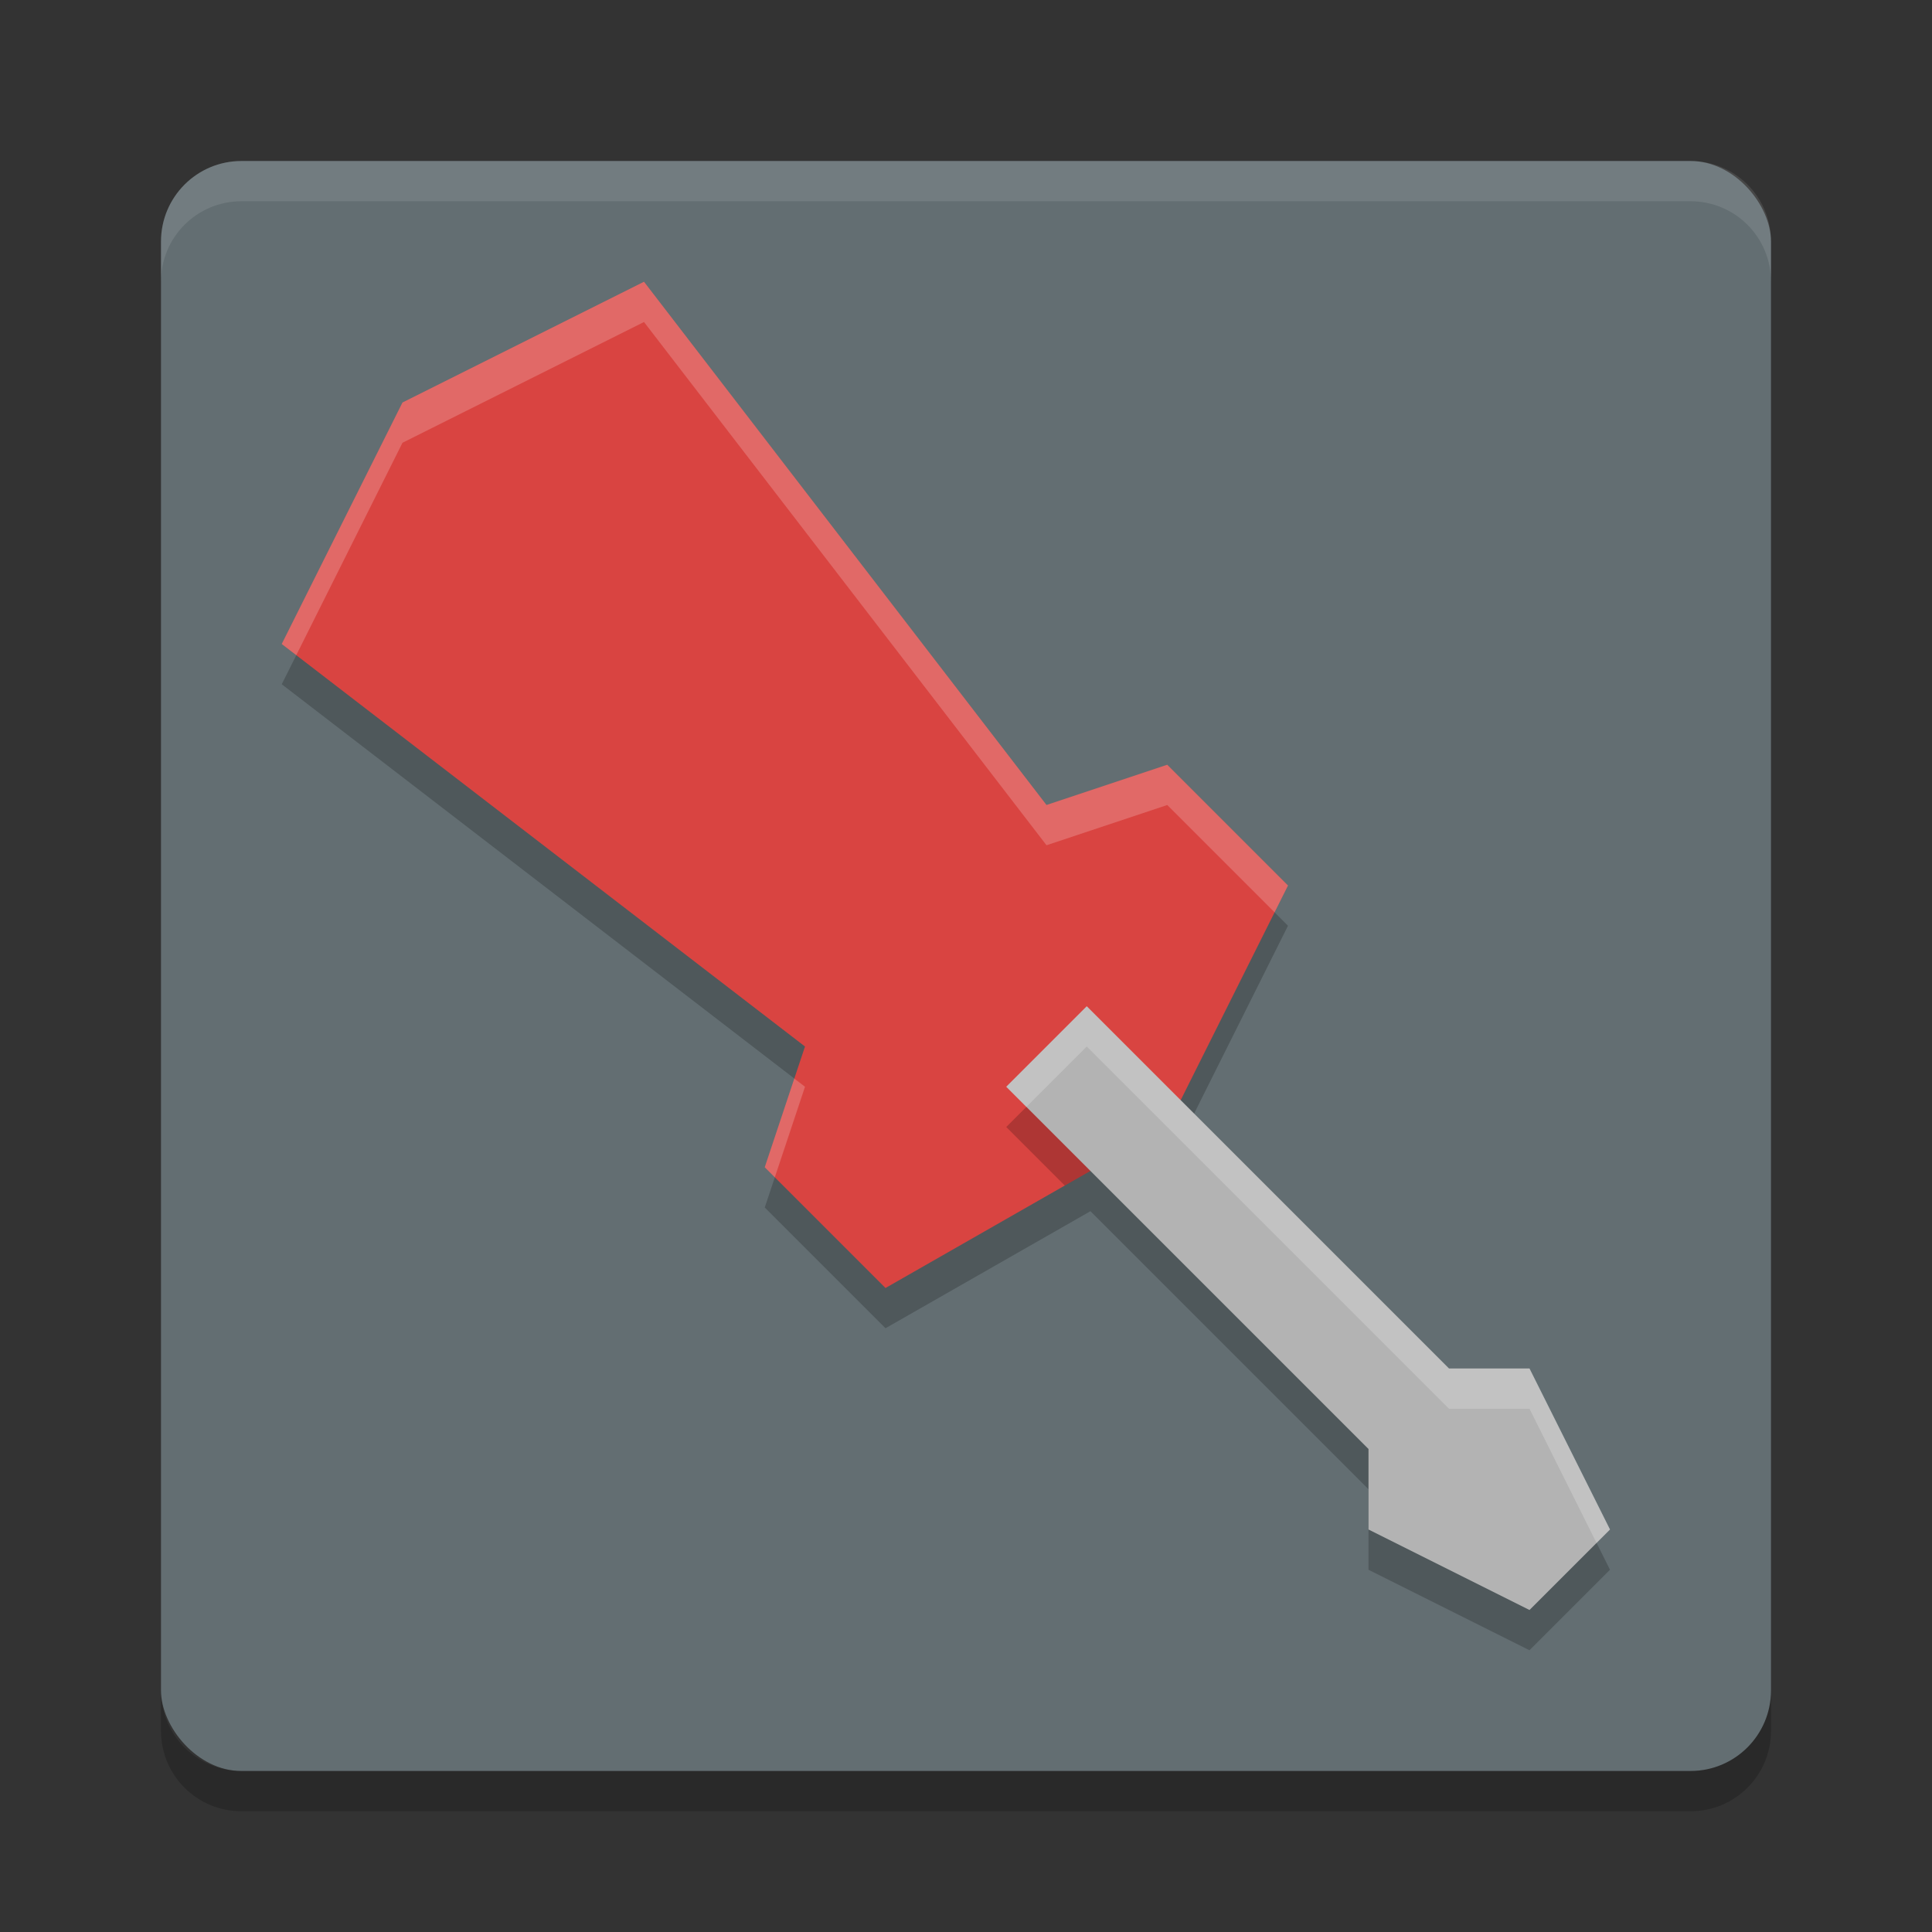 <svg width="24" height="24" version="1.1" xmlns="http://www.w3.org/2000/svg">
 <rect width="100%" height="100%" fill="#333333" stroke="none"/>
 <g transform="scale(.5)">
  <rect x="4" y="4" width="40" height="40" rx="2" ry="2" style="fill:#636e72"/>
  <path d="m6 4c-1.108 0-2 0.892-2 2v1c0-1.108 0.892-2 2-2h36c1.108 0 2 0.892 2 2v-1c0-1.108-0.892-2-2-2z" style="fill:#ffffff;opacity:.1"/>
  <path d="m6 45c-1.108 0-2-0.892-2-2v-1c0 1.108 0.892 2 2 2h36c1.108 0 2-0.892 2-2v1c0 1.108-0.892 2-2 2z" style="opacity:.2"/>
  <path d="m16 8-6 3-3 6 13 10-1 3 3 3 5.092-2.908 6.908 6.908v2l4 2 2-2-2-4h-2l-6.666-6.666 2.666-5.334-3-3-3 1z" style="opacity:.2"/>
  <path d="m22 32 7-4 3-6-3-3-3 1-10-13-6 3-3 6 13 10-1 3z" style="fill:#d94441"/>
  <path d="m 27,26 -2,2 1.455,1.455 L 29,28 Z" style="opacity:.2"/>
  <path d="m25 27 2-2 9 9h2l2 4-2 2-4-2v-2z" style="fill:#b3b3b3"/>
  <path d="M 16,7 10,10 7,16 7.361,16.277 10,11 16,8 26,21 29,20 31.666,22.666 32,22 29,19 26,20 Z M 19.734,26.797 19,29 19.25,29.25 20,27 Z" style="fill:#ffffff;opacity:.2"/>
  <path d="m27 25-2 2 0.5 0.5 1.5-1.5 9 9h2l1.666 3.334 0.334-0.334-2-4h-2z" style="fill:#ffffff;opacity:.2"/>
 </g>
</svg>
